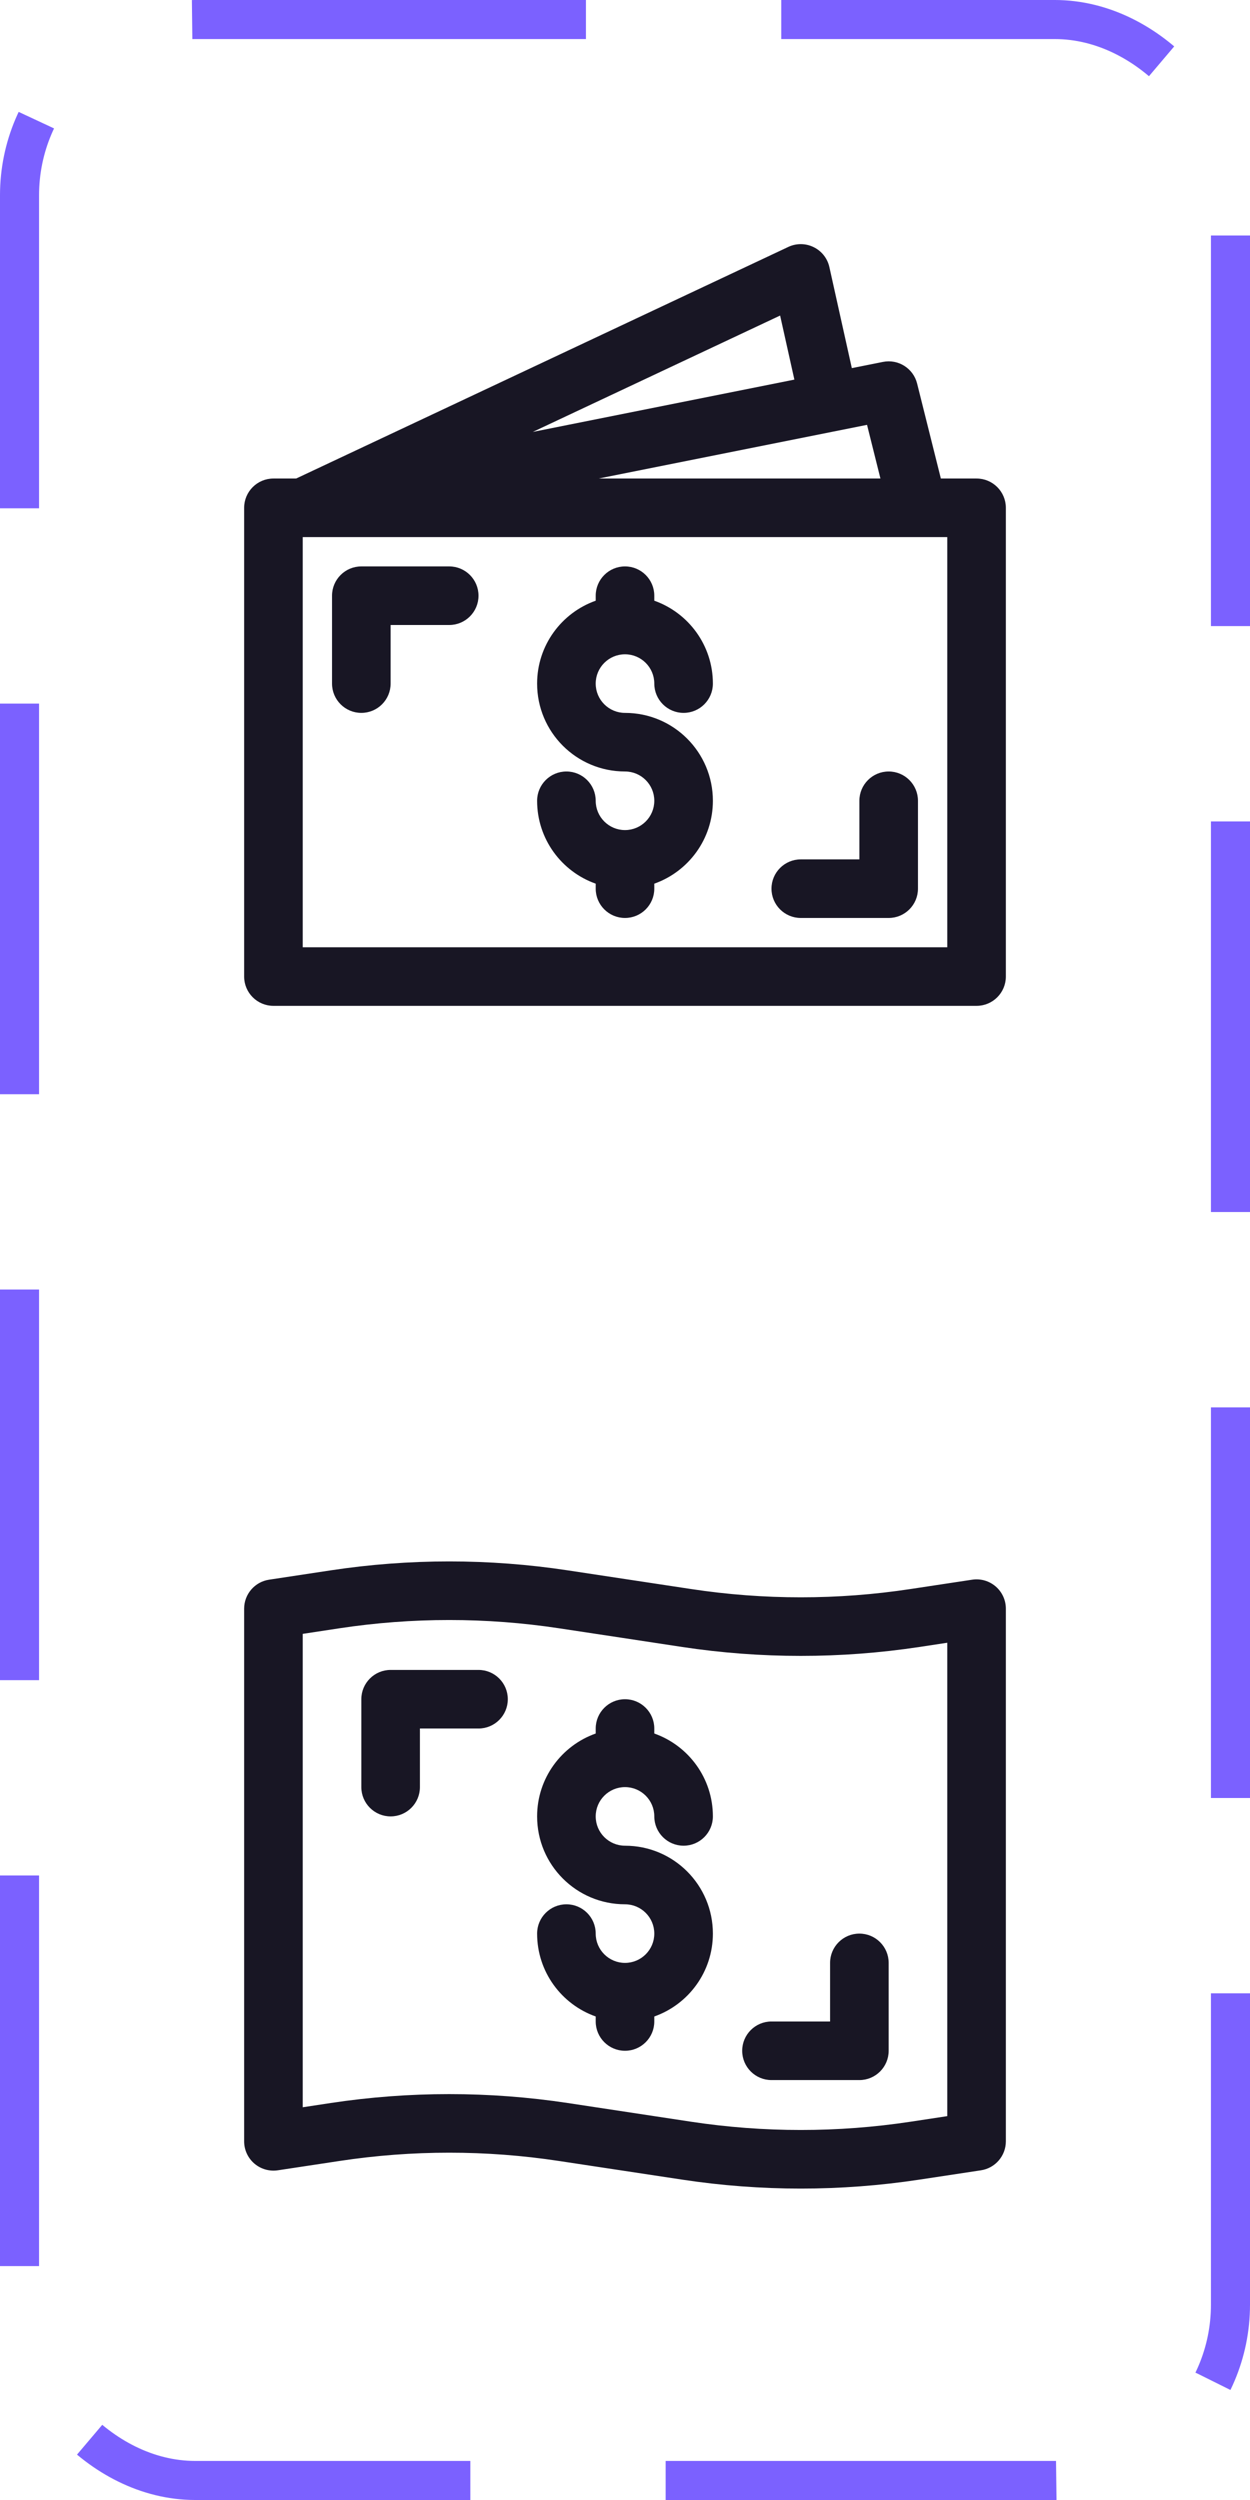 <svg width="32" height="64" viewBox="0 0 32 64" fill="none" xmlns="http://www.w3.org/2000/svg">
<path d="M9.25 14.5C8.836 14.5 8.5 14.836 8.5 15.25V17.5C8.5 17.914 8.836 18.25 9.25 18.25C9.664 18.25 10 17.914 10 17.5V16H11.5C11.914 16 12.25 15.664 12.25 15.25C12.25 14.836 11.914 14.5 11.5 14.5H9.25Z" fill="#181624"/>
<path d="M23.5 22.75C23.5 23.164 23.164 23.5 22.75 23.5H20.5C20.086 23.5 19.75 23.164 19.75 22.75C19.75 22.336 20.086 22 20.5 22H22V20.5C22 20.086 22.336 19.75 22.75 19.75C23.164 19.75 23.5 20.086 23.5 20.5V22.75Z" fill="#181624"/>
<path d="M16.75 15.25C16.75 14.836 16.414 14.5 16 14.5C15.586 14.5 15.25 14.836 15.25 15.25V15.378C14.376 15.687 13.75 16.52 13.75 17.5C13.75 18.743 14.757 19.75 16 19.75C16.414 19.75 16.75 20.086 16.75 20.5C16.75 20.914 16.414 21.25 16 21.25C15.586 21.25 15.25 20.914 15.25 20.5C15.25 20.086 14.914 19.75 14.5 19.75C14.086 19.75 13.75 20.086 13.75 20.5C13.75 21.48 14.376 22.313 15.25 22.622V22.75C15.25 23.164 15.586 23.5 16 23.5C16.414 23.5 16.75 23.164 16.75 22.75V22.622C17.624 22.313 18.25 21.48 18.25 20.5C18.25 19.257 17.243 18.25 16 18.25C15.586 18.25 15.25 17.914 15.25 17.5C15.25 17.086 15.586 16.75 16 16.75C16.414 16.75 16.75 17.086 16.75 17.5C16.75 17.914 17.086 18.25 17.5 18.25C17.914 18.25 18.25 17.914 18.25 17.5C18.25 16.52 17.624 15.687 16.75 15.378V15.25Z" fill="#181624"/>
<path fill-rule="evenodd" clip-rule="evenodd" d="M20.83 6.327C21.035 6.427 21.183 6.615 21.232 6.837L21.807 9.424L22.603 9.265C22.995 9.186 23.381 9.43 23.478 9.818L24.086 12.25H25C25.414 12.25 25.75 12.586 25.75 13V25C25.75 25.414 25.414 25.75 25 25.75H7C6.586 25.75 6.25 25.414 6.25 25V13C6.25 12.586 6.586 12.25 7 12.25H7.582L20.181 6.321C20.387 6.224 20.626 6.226 20.83 6.327ZM19.971 8.078L20.336 9.718L13.64 11.057L19.971 8.078ZM22.539 12.25L22.196 10.876L15.324 12.25H22.539ZM7.75 24.25V13.75H24.25V24.25H7.75Z" fill="#181624"/>
<path d="M16.75 44.25C16.75 43.836 16.414 43.5 16 43.5C15.586 43.5 15.25 43.836 15.25 44.25V44.378C14.376 44.687 13.75 45.52 13.75 46.5C13.75 47.743 14.757 48.75 16 48.75C16.414 48.75 16.75 49.086 16.75 49.5C16.75 49.914 16.414 50.25 16 50.25C15.586 50.25 15.25 49.914 15.25 49.5C15.25 49.086 14.914 48.75 14.5 48.75C14.086 48.75 13.75 49.086 13.75 49.5C13.75 50.48 14.376 51.313 15.25 51.622V51.75C15.25 52.164 15.586 52.5 16 52.5C16.414 52.5 16.75 52.164 16.75 51.75V51.622C17.624 51.313 18.25 50.48 18.25 49.5C18.25 48.257 17.243 47.25 16 47.25C15.586 47.25 15.25 46.914 15.25 46.5C15.25 46.086 15.586 45.75 16 45.75C16.414 45.75 16.75 46.086 16.75 46.5C16.75 46.914 17.086 47.25 17.5 47.25C17.914 47.25 18.25 46.914 18.25 46.5C18.25 45.52 17.624 44.687 16.75 44.378V44.25Z" fill="#181624"/>
<path d="M9.25 43.5C9.25 43.086 9.586 42.75 10 42.75H12.25C12.664 42.75 13 43.086 13 43.5C13 43.914 12.664 44.25 12.25 44.25H10.75V45.75C10.75 46.164 10.414 46.5 10 46.5C9.586 46.5 9.25 46.164 9.25 45.75V43.5Z" fill="#181624"/>
<path d="M22 53.25C22.414 53.25 22.75 52.914 22.75 52.5V50.25C22.75 49.836 22.414 49.5 22 49.5C21.586 49.5 21.25 49.836 21.25 50.25V51.75H19.75C19.336 51.75 19 52.086 19 52.5C19 52.914 19.336 53.25 19.75 53.25H22Z" fill="#181624"/>
<path fill-rule="evenodd" clip-rule="evenodd" d="M14.534 40.201C12.523 39.896 10.477 39.896 8.466 40.201L6.888 40.44C6.521 40.496 6.25 40.811 6.25 41.182V54.818C6.25 55.037 6.345 55.244 6.511 55.387C6.677 55.529 6.896 55.592 7.112 55.56L8.691 55.321C10.553 55.038 12.447 55.038 14.309 55.321L15.888 55.56L17.466 55.799C19.477 56.104 21.523 56.104 23.534 55.799L25.112 55.56C25.479 55.504 25.75 55.189 25.75 54.818V41.182C25.75 40.963 25.655 40.756 25.489 40.613C25.323 40.471 25.104 40.407 24.888 40.44L23.309 40.679C21.447 40.962 19.553 40.962 17.691 40.679L14.534 40.201ZM8.691 41.684C10.553 41.402 12.447 41.402 14.309 41.684L15.888 41.923L17.466 42.163C19.477 42.467 21.523 42.467 23.534 42.163L24.25 42.054V54.173L23.309 54.316C21.447 54.598 19.553 54.598 17.691 54.316L14.534 53.837C12.523 53.533 10.477 53.533 8.466 53.837L7.75 53.946V41.827L8.691 41.684Z" fill="#181624"/>
<rect x="0.5" y="0.5" width="31" height="63" rx="4.5" stroke="#7B61FF" stroke-dasharray="10 5"/>
</svg>
